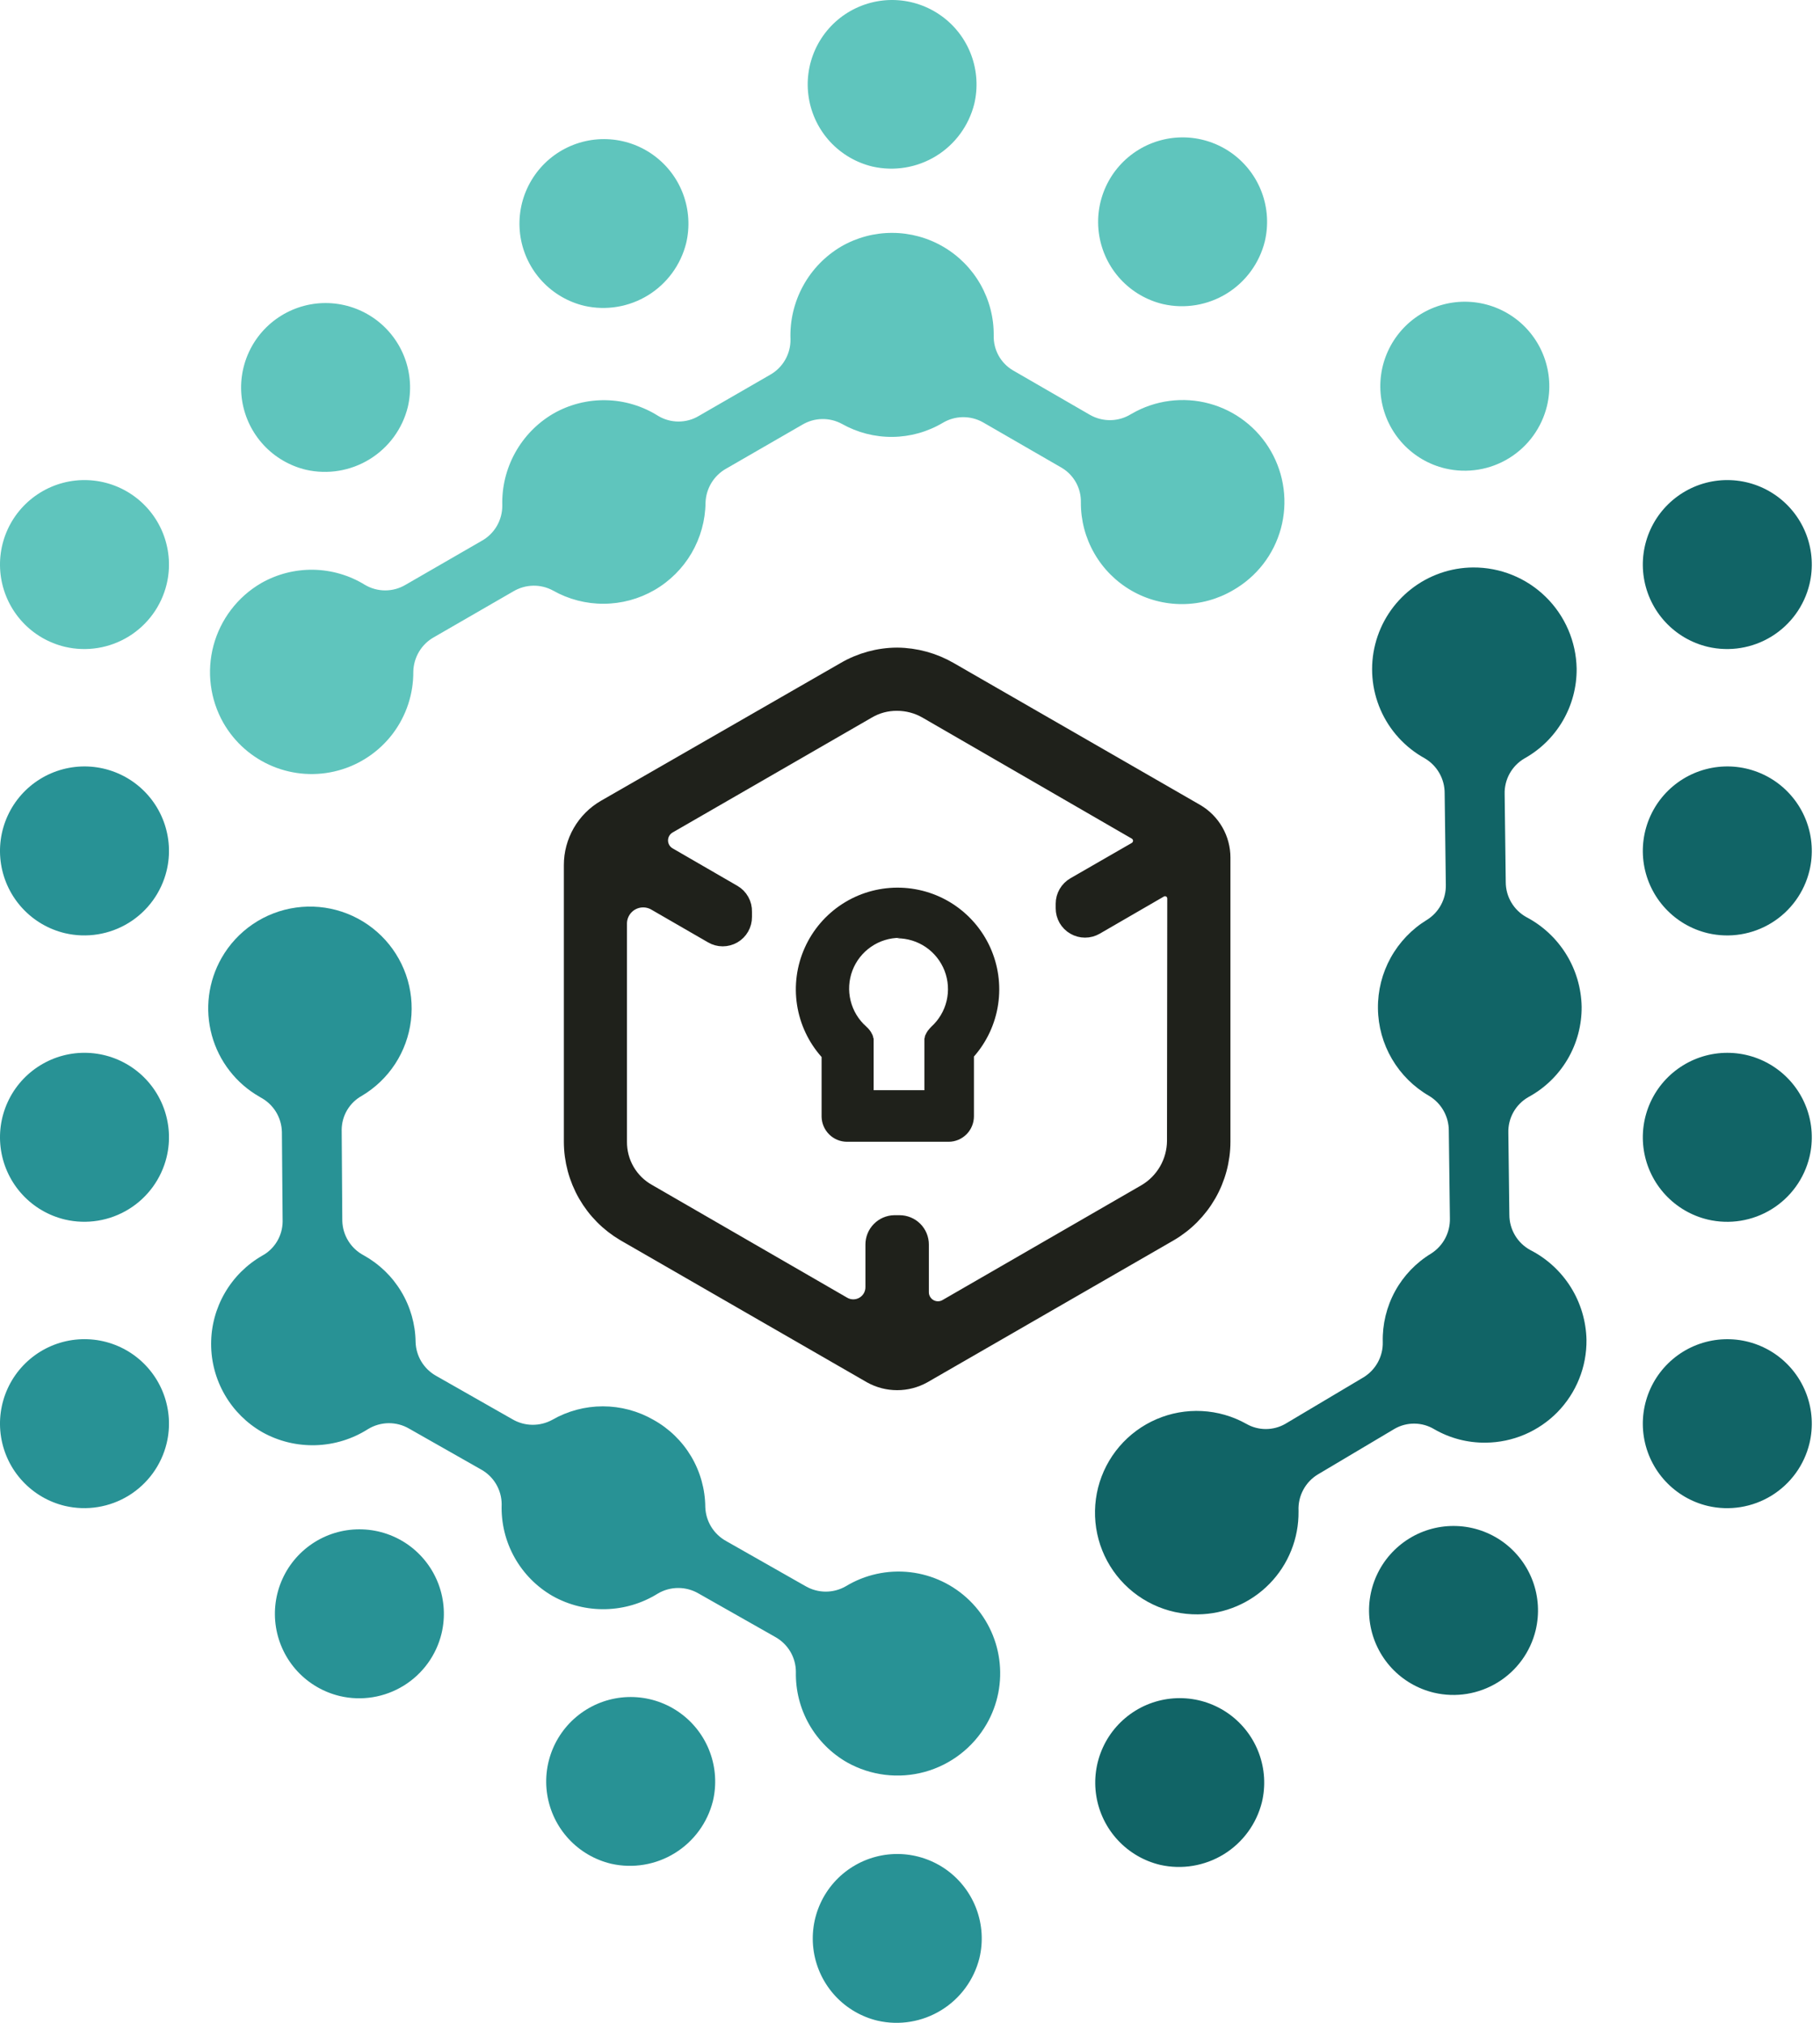 <svg width="63" height="70" viewBox="0 0 63 70" fill="none" xmlns="http://www.w3.org/2000/svg">
<path d="M62.636 49.946C62.771 49.383 62.735 48.794 62.534 48.251C62.333 47.708 61.976 47.238 61.507 46.898C61.038 46.559 60.48 46.366 59.902 46.345C59.323 46.323 58.752 46.473 58.259 46.776C57.766 47.08 57.374 47.522 57.133 48.048C56.892 48.574 56.812 49.16 56.904 49.731C56.996 50.302 57.255 50.833 57.649 51.257C58.043 51.681 58.553 51.979 59.116 52.113C59.87 52.289 60.663 52.161 61.323 51.755C61.982 51.349 62.455 50.699 62.636 49.946Z" fill="#116466"/>
<path d="M5.769 49.945C5.904 49.383 5.868 48.792 5.667 48.25C5.466 47.708 5.109 47.237 4.64 46.897C4.171 46.558 3.613 46.365 3.034 46.344C2.456 46.322 1.885 46.472 1.392 46.775C0.899 47.079 0.507 47.521 0.266 48.047C0.025 48.573 -0.055 49.159 0.037 49.73C0.129 50.301 0.388 50.833 0.782 51.256C1.175 51.68 1.686 51.978 2.249 52.112C3.003 52.288 3.796 52.16 4.456 51.754C5.115 51.348 5.587 50.698 5.769 49.945Z" fill="#289295"/>
<path d="M53.159 56.409C53.293 55.847 53.258 55.257 53.057 54.714C52.856 54.172 52.498 53.701 52.03 53.361C51.561 53.022 51.002 52.829 50.424 52.808C49.846 52.786 49.274 52.936 48.782 53.239C48.289 53.543 47.897 53.985 47.656 54.511C47.415 55.037 47.335 55.623 47.427 56.194C47.518 56.765 47.778 57.297 48.171 57.721C48.565 58.145 49.076 58.442 49.639 58.576C50.393 58.753 51.186 58.625 51.846 58.219C52.506 57.813 52.978 57.163 53.159 56.409Z" fill="#116466"/>
<path d="M15.285 56.525C15.419 55.963 15.384 55.373 15.183 54.83C14.982 54.288 14.624 53.817 14.156 53.477C13.687 53.138 13.128 52.945 12.55 52.924C11.972 52.902 11.4 53.052 10.908 53.355C10.415 53.659 10.023 54.101 9.782 54.627C9.541 55.153 9.461 55.739 9.553 56.31C9.644 56.881 9.904 57.413 10.297 57.837C10.691 58.26 11.202 58.558 11.765 58.692C12.518 58.869 13.312 58.74 13.971 58.334C14.631 57.928 15.103 57.278 15.285 56.525Z" fill="#289295"/>
<path d="M43.681 62.367C43.816 61.804 43.78 61.214 43.579 60.672C43.378 60.129 43.021 59.659 42.552 59.319C42.083 58.98 41.525 58.787 40.947 58.766C40.368 58.744 39.797 58.894 39.304 59.197C38.811 59.501 38.419 59.943 38.178 60.469C37.937 60.995 37.857 61.581 37.949 62.152C38.041 62.723 38.3 63.254 38.694 63.678C39.087 64.102 39.598 64.4 40.161 64.534C40.914 64.703 41.704 64.571 42.362 64.167C43.02 63.762 43.493 63.116 43.681 62.367Z" fill="#116466"/>
<path d="M24.677 62.329C24.811 61.766 24.775 61.176 24.574 60.633C24.373 60.091 24.016 59.62 23.547 59.281C23.079 58.941 22.52 58.749 21.942 58.727C21.363 58.705 20.792 58.855 20.299 59.159C19.806 59.462 19.415 59.904 19.173 60.43C18.932 60.956 18.852 61.542 18.944 62.113C19.036 62.684 19.295 63.216 19.689 63.64C20.083 64.064 20.593 64.361 21.156 64.495C21.91 64.665 22.7 64.533 23.357 64.128C24.015 63.723 24.488 63.078 24.677 62.329Z" fill="#289295"/>
<path d="M33.903 67.761C34.038 67.198 34.002 66.608 33.801 66.066C33.6 65.523 33.242 65.052 32.774 64.713C32.305 64.374 31.746 64.181 31.168 64.159C30.59 64.138 30.018 64.288 29.526 64.591C29.033 64.894 28.641 65.337 28.4 65.863C28.159 66.389 28.079 66.974 28.171 67.546C28.263 68.117 28.522 68.648 28.915 69.072C29.309 69.496 29.82 69.794 30.383 69.927C31.136 70.098 31.926 69.966 32.584 69.561C33.242 69.157 33.715 68.51 33.903 67.761Z" fill="#289295"/>
<path d="M62.636 40.036C62.771 39.474 62.735 38.884 62.534 38.341C62.333 37.798 61.976 37.328 61.507 36.989C61.038 36.649 60.48 36.456 59.902 36.435C59.323 36.413 58.752 36.563 58.259 36.867C57.766 37.17 57.374 37.612 57.133 38.138C56.892 38.664 56.812 39.25 56.904 39.821C56.996 40.392 57.255 40.923 57.649 41.347C58.043 41.771 58.553 42.069 59.116 42.203C59.87 42.38 60.664 42.252 61.323 41.846C61.983 41.44 62.455 40.789 62.636 40.036Z" fill="#116466"/>
<path d="M5.769 40.036C5.904 39.473 5.868 38.883 5.667 38.34C5.466 37.798 5.109 37.327 4.64 36.988C4.171 36.648 3.613 36.456 3.034 36.434C2.456 36.412 1.885 36.562 1.392 36.866C0.899 37.169 0.507 37.611 0.266 38.138C0.025 38.663 -0.055 39.249 0.037 39.82C0.129 40.392 0.388 40.923 0.782 41.347C1.175 41.771 1.686 42.068 2.249 42.202C3.003 42.379 3.796 42.25 4.456 41.844C5.115 41.439 5.587 40.788 5.769 40.036Z" fill="#289295"/>
<path d="M62.636 30.126C62.771 29.563 62.735 28.974 62.534 28.431C62.333 27.888 61.976 27.418 61.507 27.078C61.038 26.739 60.48 26.546 59.902 26.524C59.323 26.503 58.752 26.653 58.259 26.956C57.766 27.259 57.374 27.702 57.133 28.228C56.892 28.754 56.812 29.34 56.904 29.911C56.996 30.482 57.255 31.013 57.649 31.437C58.043 31.861 58.553 32.159 59.116 32.293C59.87 32.47 60.664 32.342 61.323 31.936C61.983 31.53 62.455 30.879 62.636 30.126Z" fill="#116466"/>
<path d="M5.769 30.126C5.904 29.563 5.868 28.974 5.667 28.431C5.466 27.888 5.109 27.418 4.64 27.078C4.171 26.739 3.613 26.546 3.034 26.524C2.456 26.503 1.885 26.653 1.392 26.956C0.899 27.259 0.507 27.702 0.266 28.228C0.025 28.754 -0.055 29.34 0.037 29.911C0.129 30.482 0.388 31.013 0.782 31.437C1.175 31.861 1.686 32.159 2.249 32.293C3.003 32.469 3.796 32.341 4.456 31.935C5.115 31.529 5.587 30.879 5.769 30.126Z" fill="#289295"/>
<path d="M62.636 20.216C62.771 19.654 62.735 19.064 62.534 18.521C62.333 17.979 61.976 17.508 61.507 17.169C61.038 16.829 60.48 16.637 59.902 16.615C59.323 16.593 58.752 16.743 58.259 17.047C57.766 17.35 57.374 17.793 57.133 18.318C56.892 18.844 56.812 19.43 56.904 20.001C56.996 20.573 57.255 21.104 57.649 21.528C58.043 21.952 58.553 22.249 59.116 22.383C59.87 22.56 60.663 22.431 61.323 22.025C61.982 21.619 62.455 20.969 62.636 20.216Z" fill="#116466"/>
<path d="M5.769 20.216C5.904 19.654 5.868 19.064 5.667 18.521C5.466 17.979 5.109 17.508 4.64 17.169C4.171 16.829 3.613 16.637 3.034 16.615C2.456 16.593 1.885 16.743 1.392 17.047C0.899 17.35 0.507 17.793 0.266 18.318C0.025 18.844 -0.055 19.43 0.037 20.001C0.129 20.573 0.388 21.104 0.782 21.528C1.175 21.952 1.686 22.249 2.249 22.383C3.003 22.56 3.796 22.431 4.456 22.025C5.115 21.619 5.587 20.969 5.769 20.216Z" fill="#5FC5BD"/>
<path d="M14.115 14.091C14.249 13.528 14.214 12.938 14.013 12.396C13.812 11.853 13.454 11.382 12.986 11.043C12.517 10.704 11.958 10.511 11.38 10.489C10.802 10.467 10.23 10.618 9.738 10.921C9.245 11.224 8.853 11.667 8.612 12.193C8.371 12.719 8.291 13.304 8.383 13.876C8.474 14.447 8.734 14.978 9.127 15.402C9.521 15.826 10.032 16.123 10.595 16.257C11.348 16.427 12.138 16.296 12.796 15.891C13.454 15.486 13.928 14.84 14.115 14.091Z" fill="#5FC5BD"/>
<path d="M23.751 8.418C23.885 7.855 23.849 7.265 23.648 6.722C23.448 6.18 23.09 5.709 22.621 5.37C22.153 5.03 21.594 4.838 21.016 4.816C20.438 4.794 19.866 4.945 19.373 5.248C18.881 5.551 18.489 5.994 18.248 6.52C18.006 7.045 17.927 7.631 18.018 8.202C18.11 8.774 18.369 9.305 18.763 9.729C19.157 10.153 19.667 10.45 20.23 10.584C20.984 10.754 21.774 10.623 22.432 10.218C23.09 9.813 23.563 9.167 23.751 8.418Z" fill="#5FC5BD"/>
<path d="M33.724 3.598C33.857 3.036 33.821 2.446 33.62 1.905C33.419 1.363 33.062 0.893 32.593 0.555C32.125 0.216 31.567 0.024 30.99 0.002C30.413 -0.02 29.842 0.131 29.349 0.433C28.857 0.736 28.466 1.178 28.225 1.703C27.984 2.229 27.904 2.813 27.996 3.384C28.087 3.954 28.346 4.485 28.738 4.909C29.131 5.332 29.641 5.63 30.203 5.764C30.957 5.934 31.747 5.803 32.405 5.398C33.063 4.993 33.536 4.347 33.724 3.598Z" fill="#5FC5BD"/>
<path d="M43.781 8.358C43.915 7.795 43.88 7.205 43.679 6.663C43.478 6.12 43.12 5.65 42.652 5.31C42.183 4.971 41.624 4.778 41.046 4.756C40.468 4.735 39.896 4.885 39.404 5.188C38.911 5.491 38.519 5.934 38.278 6.46C38.037 6.986 37.957 7.572 38.049 8.143C38.141 8.714 38.4 9.245 38.793 9.669C39.187 10.093 39.698 10.391 40.261 10.524C41.014 10.695 41.804 10.563 42.462 10.159C43.12 9.754 43.593 9.107 43.781 8.358Z" fill="#5FC5BD"/>
<path d="M53.55 14.045C53.684 13.482 53.648 12.892 53.447 12.35C53.246 11.807 52.889 11.336 52.42 10.997C51.952 10.658 51.393 10.465 50.815 10.443C50.236 10.421 49.665 10.572 49.172 10.875C48.679 11.178 48.288 11.621 48.046 12.147C47.805 12.673 47.725 13.258 47.817 13.83C47.909 14.401 48.168 14.932 48.562 15.356C48.956 15.78 49.466 16.078 50.029 16.211C50.783 16.389 51.577 16.261 52.236 15.855C52.896 15.449 53.368 14.798 53.55 14.045Z" fill="#5FC5BD"/>
<path d="M41.344 28.208L32.814 23.298C32.279 22.988 31.672 22.822 31.054 22.816C30.436 22.819 29.829 22.986 29.296 23.298L21.007 28.062C20.677 28.252 20.403 28.526 20.213 28.856C20.023 29.186 19.923 29.56 19.924 29.941V39.508C19.925 40.127 20.088 40.735 20.396 41.272C20.704 41.809 21.147 42.255 21.681 42.569L30.212 47.483C30.47 47.626 30.76 47.701 31.055 47.701C31.35 47.701 31.64 47.626 31.899 47.483L40.426 42.569C40.961 42.256 41.404 41.809 41.713 41.273C42.022 40.736 42.185 40.128 42.186 39.508V29.678C42.186 29.381 42.109 29.089 41.961 28.831C41.813 28.573 41.6 28.358 41.344 28.208ZM40.802 39.484C40.799 39.864 40.697 40.237 40.508 40.566C40.318 40.895 40.046 41.17 39.719 41.363L32.83 45.339C32.72 45.403 32.596 45.437 32.469 45.437C32.342 45.437 32.217 45.404 32.107 45.34C31.997 45.277 31.906 45.185 31.843 45.075C31.779 44.965 31.746 44.84 31.747 44.713V43.067C31.747 42.905 31.683 42.75 31.569 42.636C31.454 42.522 31.299 42.458 31.138 42.458H30.959C30.8 42.461 30.648 42.527 30.537 42.641C30.425 42.755 30.363 42.907 30.363 43.067V44.529C30.366 44.676 30.329 44.822 30.256 44.95C30.184 45.079 30.078 45.185 29.951 45.259C29.823 45.333 29.678 45.371 29.53 45.37C29.383 45.369 29.238 45.328 29.112 45.252L22.38 41.363C22.049 41.181 21.774 40.911 21.583 40.585C21.392 40.258 21.294 39.886 21.297 39.508V31.964C21.296 31.794 21.34 31.628 21.425 31.481C21.509 31.334 21.631 31.211 21.777 31.126C21.924 31.041 22.09 30.995 22.259 30.995C22.429 30.994 22.596 31.038 22.743 31.122L24.712 32.259C24.804 32.313 24.909 32.342 25.016 32.342C25.123 32.342 25.229 32.314 25.321 32.261C25.414 32.207 25.491 32.13 25.544 32.037C25.597 31.944 25.625 31.838 25.624 31.731V31.547C25.627 31.438 25.601 31.33 25.547 31.234C25.494 31.139 25.416 31.06 25.321 31.005L23.079 29.708C22.969 29.645 22.878 29.553 22.815 29.444C22.752 29.334 22.718 29.209 22.718 29.083C22.718 28.956 22.752 28.831 22.815 28.722C22.878 28.612 22.969 28.521 23.079 28.457L29.971 24.482C30.299 24.288 30.673 24.188 31.054 24.192C31.434 24.192 31.808 24.292 32.137 24.482L39.389 28.674C39.461 28.718 39.521 28.78 39.562 28.853C39.604 28.927 39.626 29.01 39.626 29.095C39.626 29.18 39.604 29.263 39.562 29.336C39.521 29.41 39.461 29.472 39.389 29.516L37.255 30.745C37.162 30.799 37.085 30.876 37.031 30.969C36.978 31.061 36.949 31.166 36.949 31.273V31.43C36.949 31.538 36.977 31.643 37.03 31.736C37.084 31.829 37.161 31.906 37.254 31.959C37.347 32.013 37.452 32.041 37.559 32.041C37.666 32.041 37.772 32.012 37.864 31.959L40.087 30.672C40.16 30.63 40.243 30.608 40.327 30.608C40.411 30.607 40.494 30.629 40.567 30.671C40.64 30.712 40.701 30.773 40.744 30.845C40.786 30.917 40.809 31 40.811 31.084L40.802 39.484Z" fill="#1F211B" stroke="#1F211B" stroke-width="0.812"/>
<path d="M29.318 39.511H32.838C33.071 39.51 33.294 39.416 33.458 39.25C33.622 39.085 33.713 38.861 33.713 38.628V36.562C34.16 36.053 34.452 35.425 34.551 34.755C34.651 34.084 34.555 33.399 34.275 32.781C33.994 32.164 33.542 31.641 32.971 31.274C32.401 30.908 31.736 30.715 31.058 30.717C30.38 30.719 29.717 30.916 29.149 31.286C28.581 31.656 28.131 32.182 27.855 32.801C27.578 33.42 27.486 34.106 27.59 34.776C27.694 35.446 27.989 36.072 28.44 36.578V38.647C28.445 38.877 28.54 39.096 28.703 39.257C28.867 39.419 29.088 39.51 29.318 39.511ZM31.053 32.47C31.409 32.469 31.757 32.577 32.05 32.777C32.343 32.978 32.569 33.264 32.697 33.595C32.825 33.927 32.849 34.29 32.767 34.636C32.684 34.982 32.498 35.295 32.234 35.533L32.196 35.574L32.175 35.598L32.142 35.639L32.118 35.666C32.118 35.666 32.099 35.693 32.091 35.709L32.072 35.739L32.05 35.785L32.034 35.815L32.015 35.863C32.014 35.872 32.014 35.881 32.015 35.89C32.008 35.908 32.003 35.926 31.998 35.944V35.974C31.997 35.992 31.997 36.01 31.998 36.028C31.997 36.039 31.997 36.05 31.998 36.061C31.997 36.078 31.997 36.095 31.998 36.112C31.998 36.126 31.998 36.137 31.998 36.15C31.998 36.164 31.998 36.169 31.998 36.177V37.726H30.241V36.177C30.24 36.167 30.24 36.157 30.241 36.148C30.242 36.137 30.242 36.126 30.241 36.115V36.058C30.239 36.049 30.239 36.04 30.241 36.031C30.241 36.01 30.241 35.993 30.241 35.974V35.947C30.237 35.928 30.23 35.91 30.222 35.893C30.224 35.884 30.224 35.875 30.222 35.866C30.216 35.848 30.209 35.831 30.2 35.815C30.2 35.815 30.2 35.795 30.187 35.787L30.163 35.741L30.146 35.709L30.116 35.668C30.11 35.658 30.103 35.648 30.095 35.639L30.062 35.601L30.038 35.574L29.997 35.536L29.984 35.522C29.717 35.286 29.529 34.974 29.444 34.628C29.358 34.282 29.381 33.918 29.507 33.585C29.634 33.252 29.859 32.965 30.153 32.763C30.446 32.561 30.794 32.453 31.151 32.454L31.053 32.47Z" fill="#1F211B"/>
<path d="M43.992 15.61C43.762 15.209 43.455 14.857 43.088 14.575C42.722 14.292 42.303 14.085 41.857 13.965C41.41 13.844 40.944 13.813 40.485 13.873C40.026 13.932 39.584 14.082 39.183 14.313L39.153 14.329C38.941 14.461 38.698 14.534 38.448 14.539C38.198 14.544 37.952 14.482 37.734 14.359L35.053 12.81C34.848 12.686 34.678 12.51 34.563 12.299C34.448 12.088 34.391 11.85 34.398 11.61C34.404 10.991 34.245 10.38 33.939 9.841C33.633 9.302 33.19 8.854 32.655 8.541C32.12 8.228 31.512 8.061 30.892 8.059C30.273 8.056 29.663 8.217 29.126 8.526C28.569 8.853 28.111 9.324 27.801 9.89C27.491 10.456 27.339 11.095 27.363 11.74C27.367 11.991 27.303 12.237 27.178 12.454C27.053 12.671 26.872 12.85 26.653 12.972L24.194 14.391C23.981 14.52 23.737 14.587 23.488 14.587C23.239 14.587 22.994 14.52 22.781 14.391C22.24 14.05 21.616 13.862 20.976 13.849C20.336 13.836 19.704 13.997 19.149 14.316C18.598 14.639 18.144 15.105 17.834 15.664C17.523 16.224 17.369 16.856 17.387 17.495C17.388 17.744 17.323 17.988 17.198 18.203C17.072 18.418 16.892 18.595 16.674 18.716L14.037 20.238C13.824 20.364 13.581 20.431 13.334 20.431C13.087 20.431 12.844 20.364 12.631 20.238C12.092 19.906 11.473 19.726 10.839 19.716C10.206 19.707 9.582 19.868 9.032 20.184C8.224 20.657 7.634 21.431 7.391 22.336C7.148 23.241 7.272 24.206 7.735 25.02C8.123 25.695 8.723 26.222 9.442 26.519C10.161 26.816 10.958 26.867 11.708 26.663C12.459 26.46 13.121 26.013 13.592 25.394C14.062 24.774 14.313 24.016 14.307 23.238C14.313 22.995 14.382 22.758 14.507 22.549C14.632 22.34 14.81 22.168 15.022 22.05L17.768 20.465C17.976 20.341 18.212 20.273 18.454 20.268C18.696 20.263 18.935 20.322 19.147 20.438C19.682 20.74 20.287 20.897 20.902 20.893C21.516 20.89 22.119 20.727 22.652 20.42C23.184 20.113 23.627 19.672 23.938 19.142C24.248 18.611 24.415 18.009 24.422 17.395C24.43 17.153 24.5 16.918 24.625 16.712C24.75 16.506 24.927 16.335 25.137 16.217L27.772 14.697C27.978 14.574 28.212 14.506 28.453 14.501C28.693 14.496 28.93 14.553 29.142 14.668C29.676 14.969 30.28 15.125 30.893 15.119C31.507 15.113 32.107 14.945 32.635 14.632C32.844 14.507 33.083 14.439 33.327 14.436C33.571 14.433 33.812 14.494 34.024 14.613L36.759 16.192C36.964 16.315 37.132 16.491 37.248 16.7C37.363 16.909 37.42 17.145 37.415 17.384C37.411 18.002 37.571 18.611 37.879 19.147C38.186 19.684 38.631 20.129 39.166 20.438C39.702 20.747 40.31 20.908 40.929 20.905C41.547 20.902 42.154 20.736 42.687 20.422C43.089 20.192 43.442 19.885 43.726 19.519C44.009 19.153 44.217 18.734 44.339 18.287C44.46 17.84 44.492 17.373 44.432 16.914C44.373 16.455 44.223 16.012 43.992 15.61Z" fill="#5FC5BD"/>
<path d="M41.466 55.865C41.928 55.86 42.385 55.764 42.81 55.582C43.236 55.401 43.621 55.137 43.944 54.807C44.268 54.477 44.523 54.086 44.695 53.657C44.868 53.227 44.954 52.769 44.949 52.306V52.274C44.938 52.025 44.994 51.777 45.112 51.557C45.229 51.337 45.404 51.152 45.617 51.023L48.279 49.441C48.488 49.322 48.725 49.261 48.965 49.264C49.206 49.267 49.441 49.334 49.647 49.458C50.189 49.771 50.806 49.932 51.432 49.923C51.894 49.919 52.351 49.823 52.777 49.642C53.202 49.46 53.588 49.197 53.912 48.867C54.235 48.536 54.491 48.145 54.663 47.716C54.836 47.287 54.922 46.828 54.917 46.365C54.903 45.72 54.716 45.091 54.374 44.544C54.032 43.998 53.549 43.553 52.975 43.259C52.755 43.14 52.571 42.964 52.443 42.749C52.315 42.534 52.247 42.288 52.247 42.038L52.212 39.197C52.205 38.948 52.266 38.702 52.388 38.485C52.51 38.268 52.689 38.089 52.905 37.965C53.468 37.66 53.937 37.208 54.262 36.656C54.587 36.104 54.755 35.475 54.749 34.834C54.736 34.195 54.553 33.571 54.217 33.026C53.881 32.482 53.406 32.037 52.84 31.739C52.622 31.619 52.441 31.443 52.315 31.23C52.188 31.016 52.122 30.772 52.122 30.523L52.084 27.477C52.077 27.23 52.137 26.985 52.257 26.769C52.377 26.553 52.553 26.372 52.767 26.247C53.32 25.939 53.78 25.488 54.099 24.94C54.417 24.393 54.582 23.769 54.576 23.136C54.559 22.199 54.173 21.306 53.502 20.651C52.832 19.996 51.93 19.632 50.993 19.637C50.214 19.642 49.458 19.906 48.845 20.387C48.232 20.867 47.795 21.538 47.604 22.293C47.412 23.048 47.477 23.846 47.787 24.56C48.098 25.275 48.637 25.866 49.319 26.242C49.529 26.365 49.703 26.542 49.824 26.753C49.944 26.964 50.008 27.204 50.007 27.447L50.048 30.618C50.054 30.86 49.996 31.098 49.882 31.311C49.768 31.524 49.6 31.703 49.395 31.831C48.87 32.151 48.438 32.603 48.14 33.141C47.843 33.678 47.69 34.285 47.698 34.899C47.705 35.514 47.873 36.116 48.184 36.647C48.495 37.177 48.938 37.617 49.471 37.924C49.678 38.049 49.85 38.224 49.969 38.435C50.088 38.645 50.151 38.882 50.151 39.124L50.189 42.165C50.194 42.405 50.138 42.643 50.025 42.855C49.912 43.067 49.746 43.246 49.544 43.376C49.019 43.693 48.587 44.143 48.292 44.681C47.998 45.219 47.85 45.825 47.865 46.438C47.872 46.682 47.814 46.923 47.697 47.138C47.581 47.352 47.41 47.532 47.202 47.66L44.494 49.271C44.288 49.39 44.054 49.452 43.817 49.452C43.579 49.452 43.346 49.39 43.14 49.271C42.669 49.008 42.143 48.856 41.604 48.829C41.065 48.801 40.527 48.898 40.032 49.111C39.536 49.325 39.096 49.649 38.746 50.059C38.395 50.47 38.144 50.956 38.011 51.479C37.879 52.002 37.868 52.548 37.98 53.076C38.092 53.604 38.324 54.099 38.658 54.523C38.992 54.947 39.419 55.288 39.906 55.521C40.393 55.754 40.927 55.871 41.466 55.865Z" fill="#116466"/>
<path d="M7.67 33.15C7.441 33.552 7.293 33.995 7.235 34.453C7.177 34.912 7.21 35.378 7.332 35.824C7.454 36.27 7.662 36.688 7.946 37.053C8.229 37.419 8.582 37.725 8.984 37.954L9.014 37.973C9.235 38.089 9.421 38.262 9.552 38.474C9.683 38.687 9.754 38.931 9.758 39.181L9.783 42.276C9.78 42.517 9.714 42.753 9.59 42.959C9.466 43.166 9.29 43.336 9.079 43.451C8.541 43.76 8.094 44.204 7.783 44.741C7.472 45.277 7.308 45.886 7.308 46.506C7.308 47.126 7.472 47.735 7.783 48.271C8.094 48.808 8.541 49.252 9.079 49.56C9.642 49.875 10.28 50.03 10.925 50.011C11.57 49.992 12.198 49.799 12.742 49.452C12.956 49.322 13.201 49.252 13.451 49.249C13.702 49.247 13.948 49.312 14.164 49.439L16.634 50.841C16.855 50.959 17.04 51.135 17.169 51.35C17.298 51.566 17.366 51.812 17.365 52.063C17.344 52.702 17.498 53.336 17.81 53.894C18.122 54.453 18.581 54.916 19.136 55.234C19.695 55.545 20.327 55.701 20.967 55.685C21.606 55.67 22.23 55.483 22.773 55.144C22.986 55.018 23.23 54.952 23.478 54.952C23.726 54.952 23.97 55.018 24.184 55.144L26.835 56.647C27.051 56.767 27.232 56.942 27.358 57.155C27.484 57.368 27.55 57.611 27.55 57.858C27.537 58.491 27.694 59.116 28.006 59.667C28.319 60.218 28.774 60.674 29.323 60.988C30.141 61.446 31.106 61.564 32.01 61.316C32.914 61.067 33.683 60.473 34.152 59.661C34.542 58.985 34.696 58.197 34.589 57.423C34.483 56.65 34.122 55.933 33.564 55.387C33.005 54.841 32.281 54.496 31.505 54.406C30.729 54.317 29.945 54.488 29.277 54.893C29.067 55.014 28.828 55.078 28.584 55.078C28.341 55.078 28.102 55.014 27.891 54.893L25.134 53.327C24.923 53.21 24.745 53.041 24.619 52.835C24.493 52.629 24.422 52.394 24.414 52.152C24.409 51.535 24.24 50.93 23.925 50.399C23.609 49.869 23.159 49.432 22.619 49.133C22.086 48.827 21.482 48.666 20.868 48.666C20.253 48.666 19.65 48.827 19.117 49.133C18.905 49.249 18.667 49.308 18.425 49.305C18.184 49.302 17.947 49.236 17.739 49.114L15.096 47.611C14.886 47.493 14.71 47.323 14.585 47.117C14.461 46.911 14.392 46.676 14.386 46.435C14.377 45.822 14.206 45.223 13.89 44.697C13.575 44.171 13.127 43.738 12.591 43.441C12.373 43.326 12.19 43.156 12.06 42.948C11.929 42.739 11.857 42.5 11.849 42.254L11.827 39.097C11.829 38.857 11.894 38.621 12.016 38.415C12.138 38.209 12.313 38.038 12.523 37.922C12.987 37.647 13.382 37.269 13.677 36.818C13.972 36.366 14.159 35.853 14.224 35.318C14.289 34.783 14.23 34.24 14.053 33.731C13.874 33.222 13.582 32.76 13.197 32.382C12.813 32.004 12.347 31.72 11.835 31.55C11.323 31.381 10.779 31.331 10.245 31.406C9.711 31.48 9.201 31.676 8.755 31.978C8.308 32.281 7.937 32.682 7.67 33.15Z" fill="#289295"/>
</svg>
